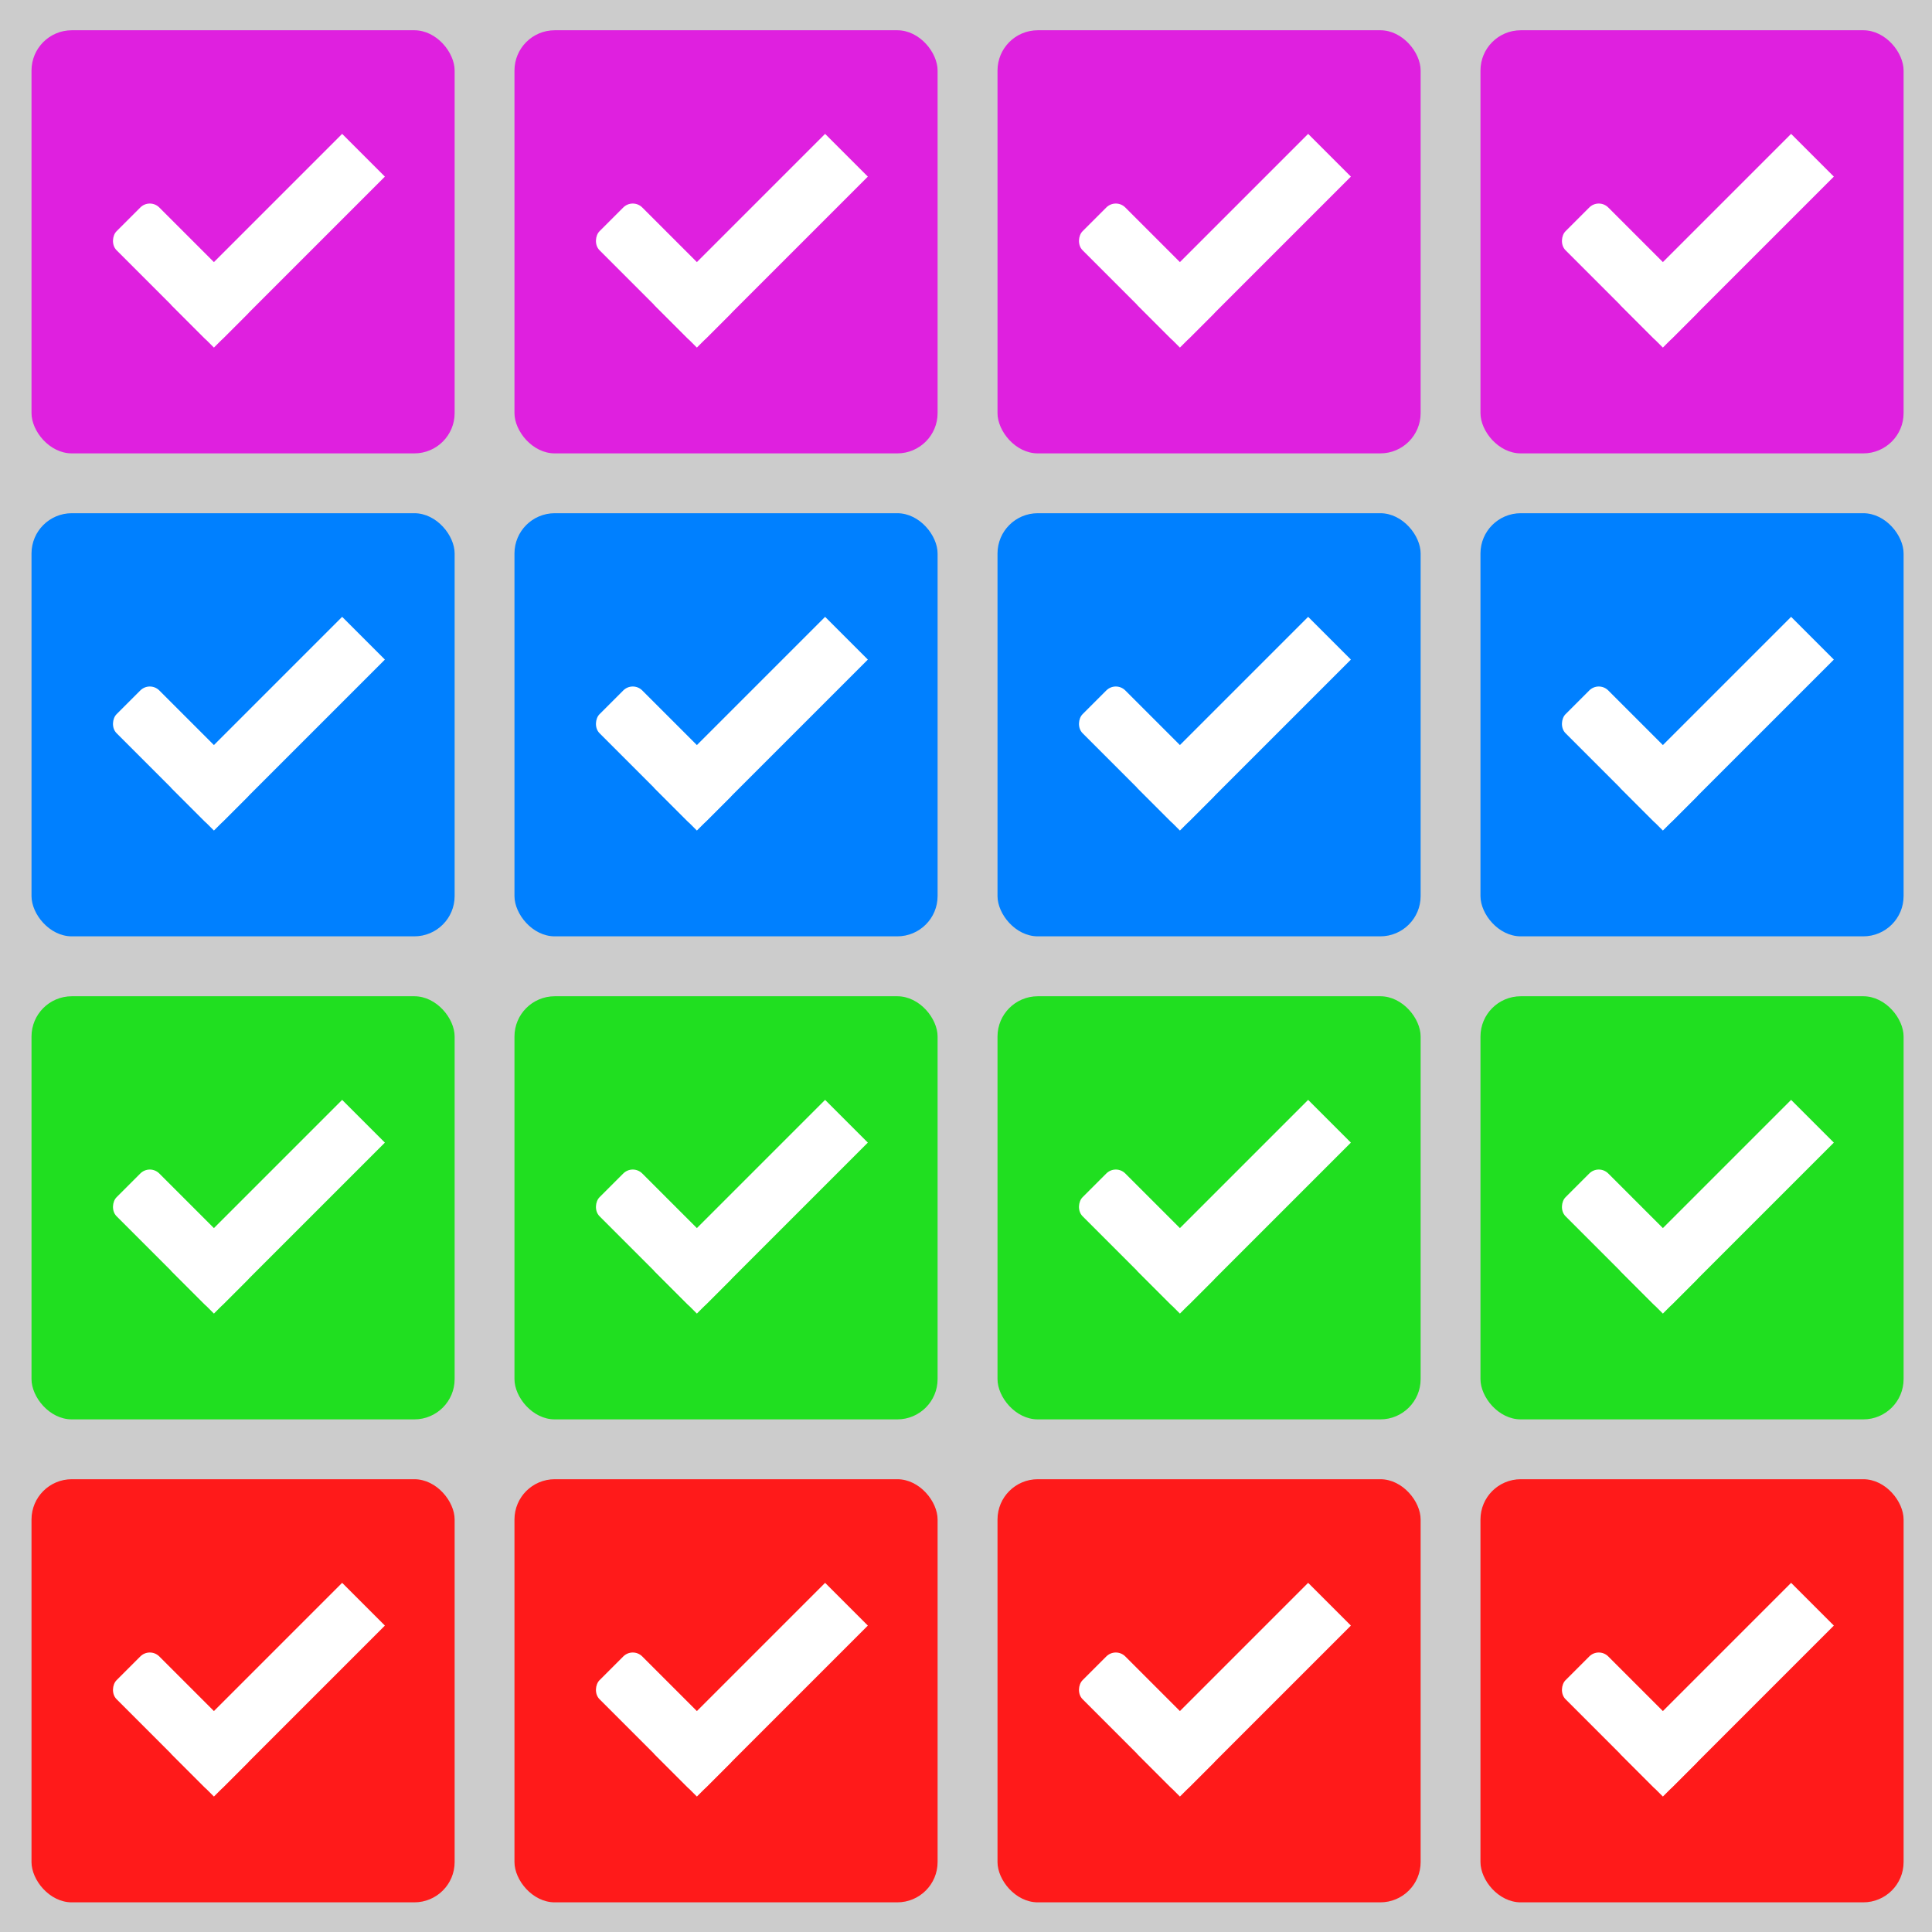 <?xml version="1.0" encoding="UTF-8" standalone="no"?>
<svg
   xmlns:dc="http://purl.org/dc/elements/1.1/"
   xmlns:cc="http://creativecommons.org/ns#"
   xmlns:rdf="http://www.w3.org/1999/02/22-rdf-syntax-ns#"
   xmlns:svg="http://www.w3.org/2000/svg"
   xmlns="http://www.w3.org/2000/svg"
   xmlns:xlink="http://www.w3.org/1999/xlink"
   xmlns:sodipodi="http://sodipodi.sourceforge.net/DTD/sodipodi-0.dtd"
   xmlns:inkscape="http://www.inkscape.org/namespaces/inkscape"
   width="96"
   height="96"
   viewBox="0 0 25.506 25.4"
   version="1.1"
   id="svg8"
   inkscape:version="1.0 (1.0+r73+1)"
   sodipodi:docname="auto-branch-icon.svg">
  <defs
     id="defs2" />
  <sodipodi:namedview
     id="base"
     pagecolor="#ffffff"
     bordercolor="#666666"
     borderopacity="1.0"
     inkscape:pageopacity="0.0"
     inkscape:pageshadow="2"
     inkscape:zoom="4"
     inkscape:cx="48"
     inkscape:cy="48"
     inkscape:document-units="px"
     inkscape:current-layer="layer1"
     inkscape:document-rotation="0"
     showgrid="false"
     units="px"
     inkscape:window-width="1440"
     inkscape:window-height="839"
     inkscape:window-x="0"
     inkscape:window-y="0"
     inkscape:window-maximized="1"
     viewbox-width="265.683"
     lock-margins="true" />
  <g
     inkscape:label="Layer 1"
     inkscape:groupmode="layer"
     id="layer1">
    <rect
       style="fill:#cccccc;fill-opacity:1;stroke:none;stroke-width:0"
       id="rect914"
       width="25.506"
       height="25.506"
       x="0"
       y="-0.053" />
    <g
       transform="matrix(0.399,0,0,0.399,-14.347,6.179)"
       style="display:inline;opacity:1;stroke-width:0.667"
       id="checkbox-checked"
       inkscape:label="#g10758"
       inkscape:tile-cx="2.1254666"
       inkscape:tile-cy="6.3764002"
       inkscape:tile-w="4.2509333"
       inkscape:tile-h="4.2509333"
       inkscape:tile-x0="-2e-08"
       inkscape:tile-y0="4.2509336">
      <g
         inkscape:label="#g22047"
         id="checkbox-unchecked-5"
         style="display:inline;stroke-width:0.667"
         transform="translate(19)">
        <g
           style="stroke-width:0.667"
           id="sdsd-7"
           inkscape:label="#g21853">
          <g
             style="stroke-width:0.667"
             transform="translate(0,-30)"
             inkscape:label="#g14325"
             id="scdsdcd-5">
            <g
               transform="matrix(0.93,0,0,0.929,-156.751,-212.962)"
               id="g15812-6-6-1-5"
               style="display:inline;stroke-width:0.667">
              <g
                 style="display:inline;stroke-width:0.667"
                 id="g5489-2-9-6-8-8-53"
                 transform="matrix(0.509,0,0,0.517,161.793,197.564)">
                <g
                   style="stroke-width:0.667"
                   id="g5428-8-1-4-0-0-4" />
              </g>
            </g>
            <rect
               style="color:#000000;display:inline;overflow:visible;visibility:visible;fill:none;stroke:none;stroke-width:1.333;marker:none;enable-background:accumulate"
               id="rect13523-7"
               width="16"
               height="16"
               x="17"
               y="30.362" />
            <g
               style="stroke-width:0.667"
               id="g5400-6">
              <rect
                 rx="1.333"
                 y="31.362"
                 x="18"
                 height="14"
                 width="14"
                 id="rect5147-9-1-5-7-6-7"
                 style="color:#000000;display:inline;overflow:visible;visibility:visible;fill:#0080ff;fill-opacity:1;stroke:#000000;stroke-width:0;stroke-linecap:butt;stroke-linejoin:round;stroke-miterlimit:4;stroke-dasharray:none;stroke-dashoffset:0;stroke-opacity:1;marker:none;enable-background:accumulate"
                 ry="1.333" />
            </g>
          </g>
        </g>
      </g>
      <g
         inkscape:label="Ebene 1"
         id="checkbox-checked-dark-7"
         transform="translate(36,-1036)"
         style="display:inline;stroke-width:0.667">
        <g
           id="g3981-6-4"
           transform="rotate(45,-3.26,1033.662)"
           style="opacity:0.85;fill:#1a1a1a;fill-opacity:1;stroke-width:0.667" />
        <g
           style="stroke-width:0.667"
           id="g4049-2"
           transform="rotate(45,7.5,1026.362)">
          <g
             style="stroke-width:0.667"
             id="g4056-7"
             transform="translate(12.374,11.531)">
            <g
               id="g3981-0"
               transform="translate(-3,-5)"
               style="fill:#3b3c3e;fill-opacity:1;stroke-width:0.667">
              <rect
                 ry="0.444"
                 rx="0.444"
                 y="1033.362"
                 x="8"
                 height="2"
                 width="5"
                 id="rect3977-39"
                 style="fill:#ffffff;fill-opacity:1;stroke:none;stroke-width:0.667" />
              <rect
                 ry="0"
                 y="1027.362"
                 x="11"
                 height="8"
                 width="2"
                 id="rect3979-7"
                 style="fill:#ffffff;fill-opacity:1;stroke:none;stroke-width:0.667" />
            </g>
            <rect
               style="fill:#eeeeee;fill-opacity:0;stroke:none;stroke-width:0.667"
               id="rect4047-81"
               width="3"
               height="1"
               x="5"
               y="-8"
               transform="translate(0,1036.362)" />
          </g>
        </g>
      </g>
    </g>
    <g
       inkscape:label="#g10758"
       id="g2831"
       style="display:inline;opacity:1;stroke-width:0.667"
       transform="matrix(0.399,0,0,0.399,-14.347,-0.197)"
       inkscape:tile-cx="2.1254666"
       inkscape:tile-cy="2.1254666"
       inkscape:tile-w="4.2509333"
       inkscape:tile-h="4.2509333"
       inkscape:tile-x0="-2e-08"
       inkscape:tile-y0="3.8024911e-09">
      <g
         transform="translate(19)"
         style="display:inline;stroke-width:0.667"
         id="g2813"
         inkscape:label="#g22047">
        <g
           style="stroke-width:0.667"
           inkscape:label="#g21853"
           id="g2811">
          <g
             style="stroke-width:0.667"
             id="g2809"
             inkscape:label="#g14325"
             transform="translate(0,-30)">
            <g
               style="display:inline;stroke-width:0.667"
               id="g2801"
               transform="matrix(0.93,0,0,0.929,-156.751,-212.962)">
              <g
                 transform="matrix(0.509,0,0,0.517,161.793,197.564)"
                 id="g2799"
                 style="display:inline;stroke-width:0.667">
                <g
                   style="stroke-width:0.667"
                   id="g2797" />
              </g>
            </g>
            <rect
               y="30.362"
               x="17"
               height="16"
               width="16"
               id="rect2803"
               style="color:#000000;display:inline;overflow:visible;visibility:visible;fill:none;stroke:none;stroke-width:1.333;marker:none;enable-background:accumulate" />
            <g
               style="stroke-width:0.667"
               id="g2807">
              <rect
                 ry="1.333"
                 style="color:#000000;display:inline;overflow:visible;visibility:visible;fill:#df20df;fill-opacity:1;stroke:#000000;stroke-width:0;stroke-linecap:butt;stroke-linejoin:round;stroke-miterlimit:4;stroke-dasharray:none;stroke-dashoffset:0;stroke-opacity:1;marker:none;enable-background:accumulate"
                 id="rect2805"
                 width="14"
                 height="14"
                 x="18"
                 y="31.362"
                 rx="1.333" />
            </g>
          </g>
        </g>
      </g>
      <g
         style="display:inline;stroke-width:0.667"
         transform="translate(36,-1036)"
         id="g2829"
         inkscape:label="Ebene 1">
        <g
           style="opacity:0.85;fill:#1a1a1a;fill-opacity:1;stroke-width:0.667"
           transform="rotate(45,-3.26,1033.662)"
           id="g2815" />
        <g
           style="stroke-width:0.667"
           transform="rotate(45,7.5,1026.362)"
           id="g2827">
          <g
             style="stroke-width:0.667"
             transform="translate(12.374,11.531)"
             id="g2825">
            <g
               style="fill:#3b3c3e;fill-opacity:1;stroke-width:0.667"
               transform="translate(-3,-5)"
               id="g2821">
              <rect
                 style="fill:#ffffff;fill-opacity:1;stroke:none;stroke-width:0.667"
                 id="rect2817"
                 width="5"
                 height="2"
                 x="8"
                 y="1033.362"
                 rx="0.444"
                 ry="0.444" />
              <rect
                 style="fill:#ffffff;fill-opacity:1;stroke:none;stroke-width:0.667"
                 id="rect2819"
                 width="2"
                 height="8"
                 x="11"
                 y="1027.362"
                 ry="0" />
            </g>
            <rect
               transform="translate(0,1036.362)"
               y="-8"
               x="5"
               height="1"
               width="3"
               id="rect2823"
               style="fill:#eeeeee;fill-opacity:0;stroke:none;stroke-width:0.667" />
          </g>
        </g>
      </g>
    </g>
    <g
       inkscape:label="#g10758"
       id="g2867"
       style="display:inline;opacity:1;stroke-width:0.667"
       transform="matrix(0.399,0,0,0.399,-14.347,12.556)"
       inkscape:tile-cx="2.1254666"
       inkscape:tile-cy="10.627334"
       inkscape:tile-w="4.2509333"
       inkscape:tile-h="4.2509333"
       inkscape:tile-x0="-2e-08"
       inkscape:tile-y0="8.5018669">
      <g
         transform="translate(19)"
         style="display:inline;stroke-width:0.667"
         id="g2849"
         inkscape:label="#g22047">
        <g
           style="stroke-width:0.667"
           inkscape:label="#g21853"
           id="g2847">
          <g
             style="stroke-width:0.667"
             id="g2845"
             inkscape:label="#g14325"
             transform="translate(0,-30)">
            <g
               style="display:inline;stroke-width:0.667"
               id="g2837"
               transform="matrix(0.93,0,0,0.929,-156.751,-212.962)">
              <g
                 transform="matrix(0.509,0,0,0.517,161.793,197.564)"
                 id="g2835"
                 style="display:inline;stroke-width:0.667">
                <g
                   style="stroke-width:0.667"
                   id="g2833" />
              </g>
            </g>
            <rect
               y="30.362"
               x="17"
               height="16"
               width="16"
               id="rect2839"
               style="color:#000000;display:inline;overflow:visible;visibility:visible;fill:none;stroke:none;stroke-width:1.333;marker:none;enable-background:accumulate" />
            <g
               style="stroke-width:0.667"
               id="g2843">
              <rect
                 ry="1.333"
                 style="color:#000000;display:inline;overflow:visible;visibility:visible;fill:#20df20;fill-opacity:1;stroke:#000000;stroke-width:0;stroke-linecap:butt;stroke-linejoin:round;stroke-miterlimit:4;stroke-dasharray:none;stroke-dashoffset:0;stroke-opacity:1;marker:none;enable-background:accumulate"
                 id="rect2841"
                 width="14"
                 height="14"
                 x="18"
                 y="31.362"
                 rx="1.333" />
            </g>
          </g>
        </g>
      </g>
      <g
         style="display:inline;stroke-width:0.667"
         transform="translate(36,-1036)"
         id="g2865"
         inkscape:label="Ebene 1">
        <g
           style="opacity:0.85;fill:#1a1a1a;fill-opacity:1;stroke-width:0.667"
           transform="rotate(45,-3.26,1033.662)"
           id="g2851" />
        <g
           style="stroke-width:0.667"
           transform="rotate(45,7.5,1026.362)"
           id="g2863">
          <g
             style="stroke-width:0.667"
             transform="translate(12.374,11.531)"
             id="g2861">
            <g
               style="fill:#3b3c3e;fill-opacity:1;stroke-width:0.667"
               transform="translate(-3,-5)"
               id="g2857">
              <rect
                 style="fill:#ffffff;fill-opacity:1;stroke:none;stroke-width:0.667"
                 id="rect2853"
                 width="5"
                 height="2"
                 x="8"
                 y="1033.362"
                 rx="0.444"
                 ry="0.444" />
              <rect
                 style="fill:#ffffff;fill-opacity:1;stroke:none;stroke-width:0.667"
                 id="rect2855"
                 width="2"
                 height="8"
                 x="11"
                 y="1027.362"
                 ry="0" />
            </g>
            <rect
               transform="translate(0,1036.362)"
               y="-8"
               x="5"
               height="1"
               width="3"
               id="rect2859"
               style="fill:#eeeeee;fill-opacity:0;stroke:none;stroke-width:0.667" />
          </g>
        </g>
      </g>
    </g>
    <g
       inkscape:label="#g10758"
       id="g2939"
       style="display:inline;opacity:1;stroke-width:0.667"
       transform="matrix(0.399,0,0,0.399,-14.347,18.932)"
       inkscape:tile-cx="2.1254666"
       inkscape:tile-cy="19.129201"
       inkscape:tile-w="4.2509333"
       inkscape:tile-h="4.2509333"
       inkscape:tile-x0="-2e-08"
       inkscape:tile-y0="17.003734">
      <g
         transform="translate(19)"
         style="display:inline;stroke-width:0.667"
         id="g2921"
         inkscape:label="#g22047">
        <g
           style="stroke-width:0.667"
           inkscape:label="#g21853"
           id="g2919">
          <g
             style="stroke-width:0.667"
             id="g2917"
             inkscape:label="#g14325"
             transform="translate(0,-30)">
            <g
               style="display:inline;stroke-width:0.667"
               id="g2909"
               transform="matrix(0.93,0,0,0.929,-156.751,-212.962)">
              <g
                 transform="matrix(0.509,0,0,0.517,161.793,197.564)"
                 id="g2907"
                 style="display:inline;stroke-width:0.667">
                <g
                   style="stroke-width:0.667"
                   id="g2905" />
              </g>
            </g>
            <rect
               y="30.362"
               x="17"
               height="16"
               width="16"
               id="rect2911"
               style="color:#000000;display:inline;overflow:visible;visibility:visible;fill:none;stroke:none;stroke-width:1.333;marker:none;enable-background:accumulate" />
            <g
               style="stroke-width:0.667"
               id="g2915">
              <rect
                 ry="1.333"
                 style="color:#000000;display:inline;overflow:visible;visibility:visible;fill:#ff1a1a;fill-opacity:1;stroke:#000000;stroke-width:0;stroke-linecap:butt;stroke-linejoin:round;stroke-miterlimit:4;stroke-dasharray:none;stroke-dashoffset:0;stroke-opacity:1;marker:none;enable-background:accumulate"
                 id="rect2913"
                 width="14"
                 height="14"
                 x="18"
                 y="31.362"
                 rx="1.333" />
            </g>
          </g>
        </g>
      </g>
      <g
         style="display:inline;stroke-width:0.667"
         transform="translate(36,-1036)"
         id="g2937"
         inkscape:label="Ebene 1">
        <g
           style="opacity:0.85;fill:#1a1a1a;fill-opacity:1;stroke-width:0.667"
           transform="rotate(45,-3.26,1033.662)"
           id="g2923" />
        <g
           style="stroke-width:0.667"
           transform="rotate(45,7.5,1026.362)"
           id="g2935">
          <g
             style="stroke-width:0.667"
             transform="translate(12.374,11.531)"
             id="g2933">
            <g
               style="fill:#3b3c3e;fill-opacity:1;stroke-width:0.667"
               transform="translate(-3,-5)"
               id="g2929">
              <rect
                 style="fill:#ffffff;fill-opacity:1;stroke:none;stroke-width:0.667"
                 id="rect2925"
                 width="5"
                 height="2"
                 x="8"
                 y="1033.362"
                 rx="0.444"
                 ry="0.444" />
              <rect
                 style="fill:#ffffff;fill-opacity:1;stroke:none;stroke-width:0.667"
                 id="rect2927"
                 width="2"
                 height="8"
                 x="11"
                 y="1027.362"
                 ry="0" />
            </g>
            <rect
               transform="translate(0,1036.362)"
               y="-8"
               x="5"
               height="1"
               width="3"
               id="rect2931"
               style="fill:#eeeeee;fill-opacity:0;stroke:none;stroke-width:0.667" />
          </g>
        </g>
      </g>
    </g>
    <use
       style="stroke-width:0.667"
       height="100%"
       width="100%"
       x="0"
       y="0"
       inkscape:tiled-clone-of="#g2939"
       xlink:href="#g2939"
       transform="translate(6.376)"
       id="use2991" />
    <use
       style="stroke-width:0.667"
       height="100%"
       width="100%"
       x="0"
       y="0"
       inkscape:tiled-clone-of="#g2939"
       xlink:href="#g2939"
       transform="translate(12.753)"
       id="use2993" />
    <use
       style="stroke-width:0.667"
       height="100%"
       width="100%"
       x="0"
       y="0"
       inkscape:tiled-clone-of="#g2939"
       xlink:href="#g2939"
       transform="translate(19.129)"
       id="use2995" />
    <use
       height="100%"
       width="100%"
       style="stroke-width:0.667"
       x="0"
       y="0"
       inkscape:tiled-clone-of="#g2867"
       xlink:href="#g2867"
       transform="translate(6.376)"
       id="use3015" />
    <use
       height="100%"
       width="100%"
       style="stroke-width:0.667"
       x="0"
       y="0"
       inkscape:tiled-clone-of="#g2867"
       xlink:href="#g2867"
       transform="translate(12.753)"
       id="use3017" />
    <use
       height="100%"
       width="100%"
       style="stroke-width:0.667"
       x="0"
       y="0"
       inkscape:tiled-clone-of="#g2867"
       xlink:href="#g2867"
       transform="translate(19.129)"
       id="use3019" />
    <use
       height="100%"
       width="100%"
       style="stroke-width:0.667"
       x="0"
       y="0"
       inkscape:tiled-clone-of="#checkbox-checked"
       xlink:href="#checkbox-checked"
       transform="translate(6.376)"
       id="use3027" />
    <use
       height="100%"
       width="100%"
       style="stroke-width:0.667"
       x="0"
       y="0"
       inkscape:tiled-clone-of="#checkbox-checked"
       xlink:href="#checkbox-checked"
       transform="translate(12.753)"
       id="use3029" />
    <use
       height="100%"
       width="100%"
       style="stroke-width:0.667"
       x="0"
       y="0"
       inkscape:tiled-clone-of="#checkbox-checked"
       xlink:href="#checkbox-checked"
       transform="translate(19.129)"
       id="use3031" />
    <use
       height="100%"
       width="100%"
       style="stroke-width:0.667"
       x="0"
       y="0"
       inkscape:tiled-clone-of="#g2831"
       xlink:href="#g2831"
       transform="translate(6.376)"
       id="use3039" />
    <use
       height="100%"
       width="100%"
       style="stroke-width:0.667"
       x="0"
       y="0"
       inkscape:tiled-clone-of="#g2831"
       xlink:href="#g2831"
       transform="translate(12.753)"
       id="use3041" />
    <use
       height="100%"
       width="100%"
       style="stroke-width:0.667"
       x="0"
       y="0"
       inkscape:tiled-clone-of="#g2831"
       xlink:href="#g2831"
       transform="translate(19.129)"
       id="use3043" />
  </g>
  <inkscape:templateinfo>
    <inkscape:name>SVG-template-1</inkscape:name>
    <inkscape:author>Sébastien</inkscape:author>
    <inkscape:date>2020-06-02</inkscape:date>
  </inkscape:templateinfo>
</svg>
